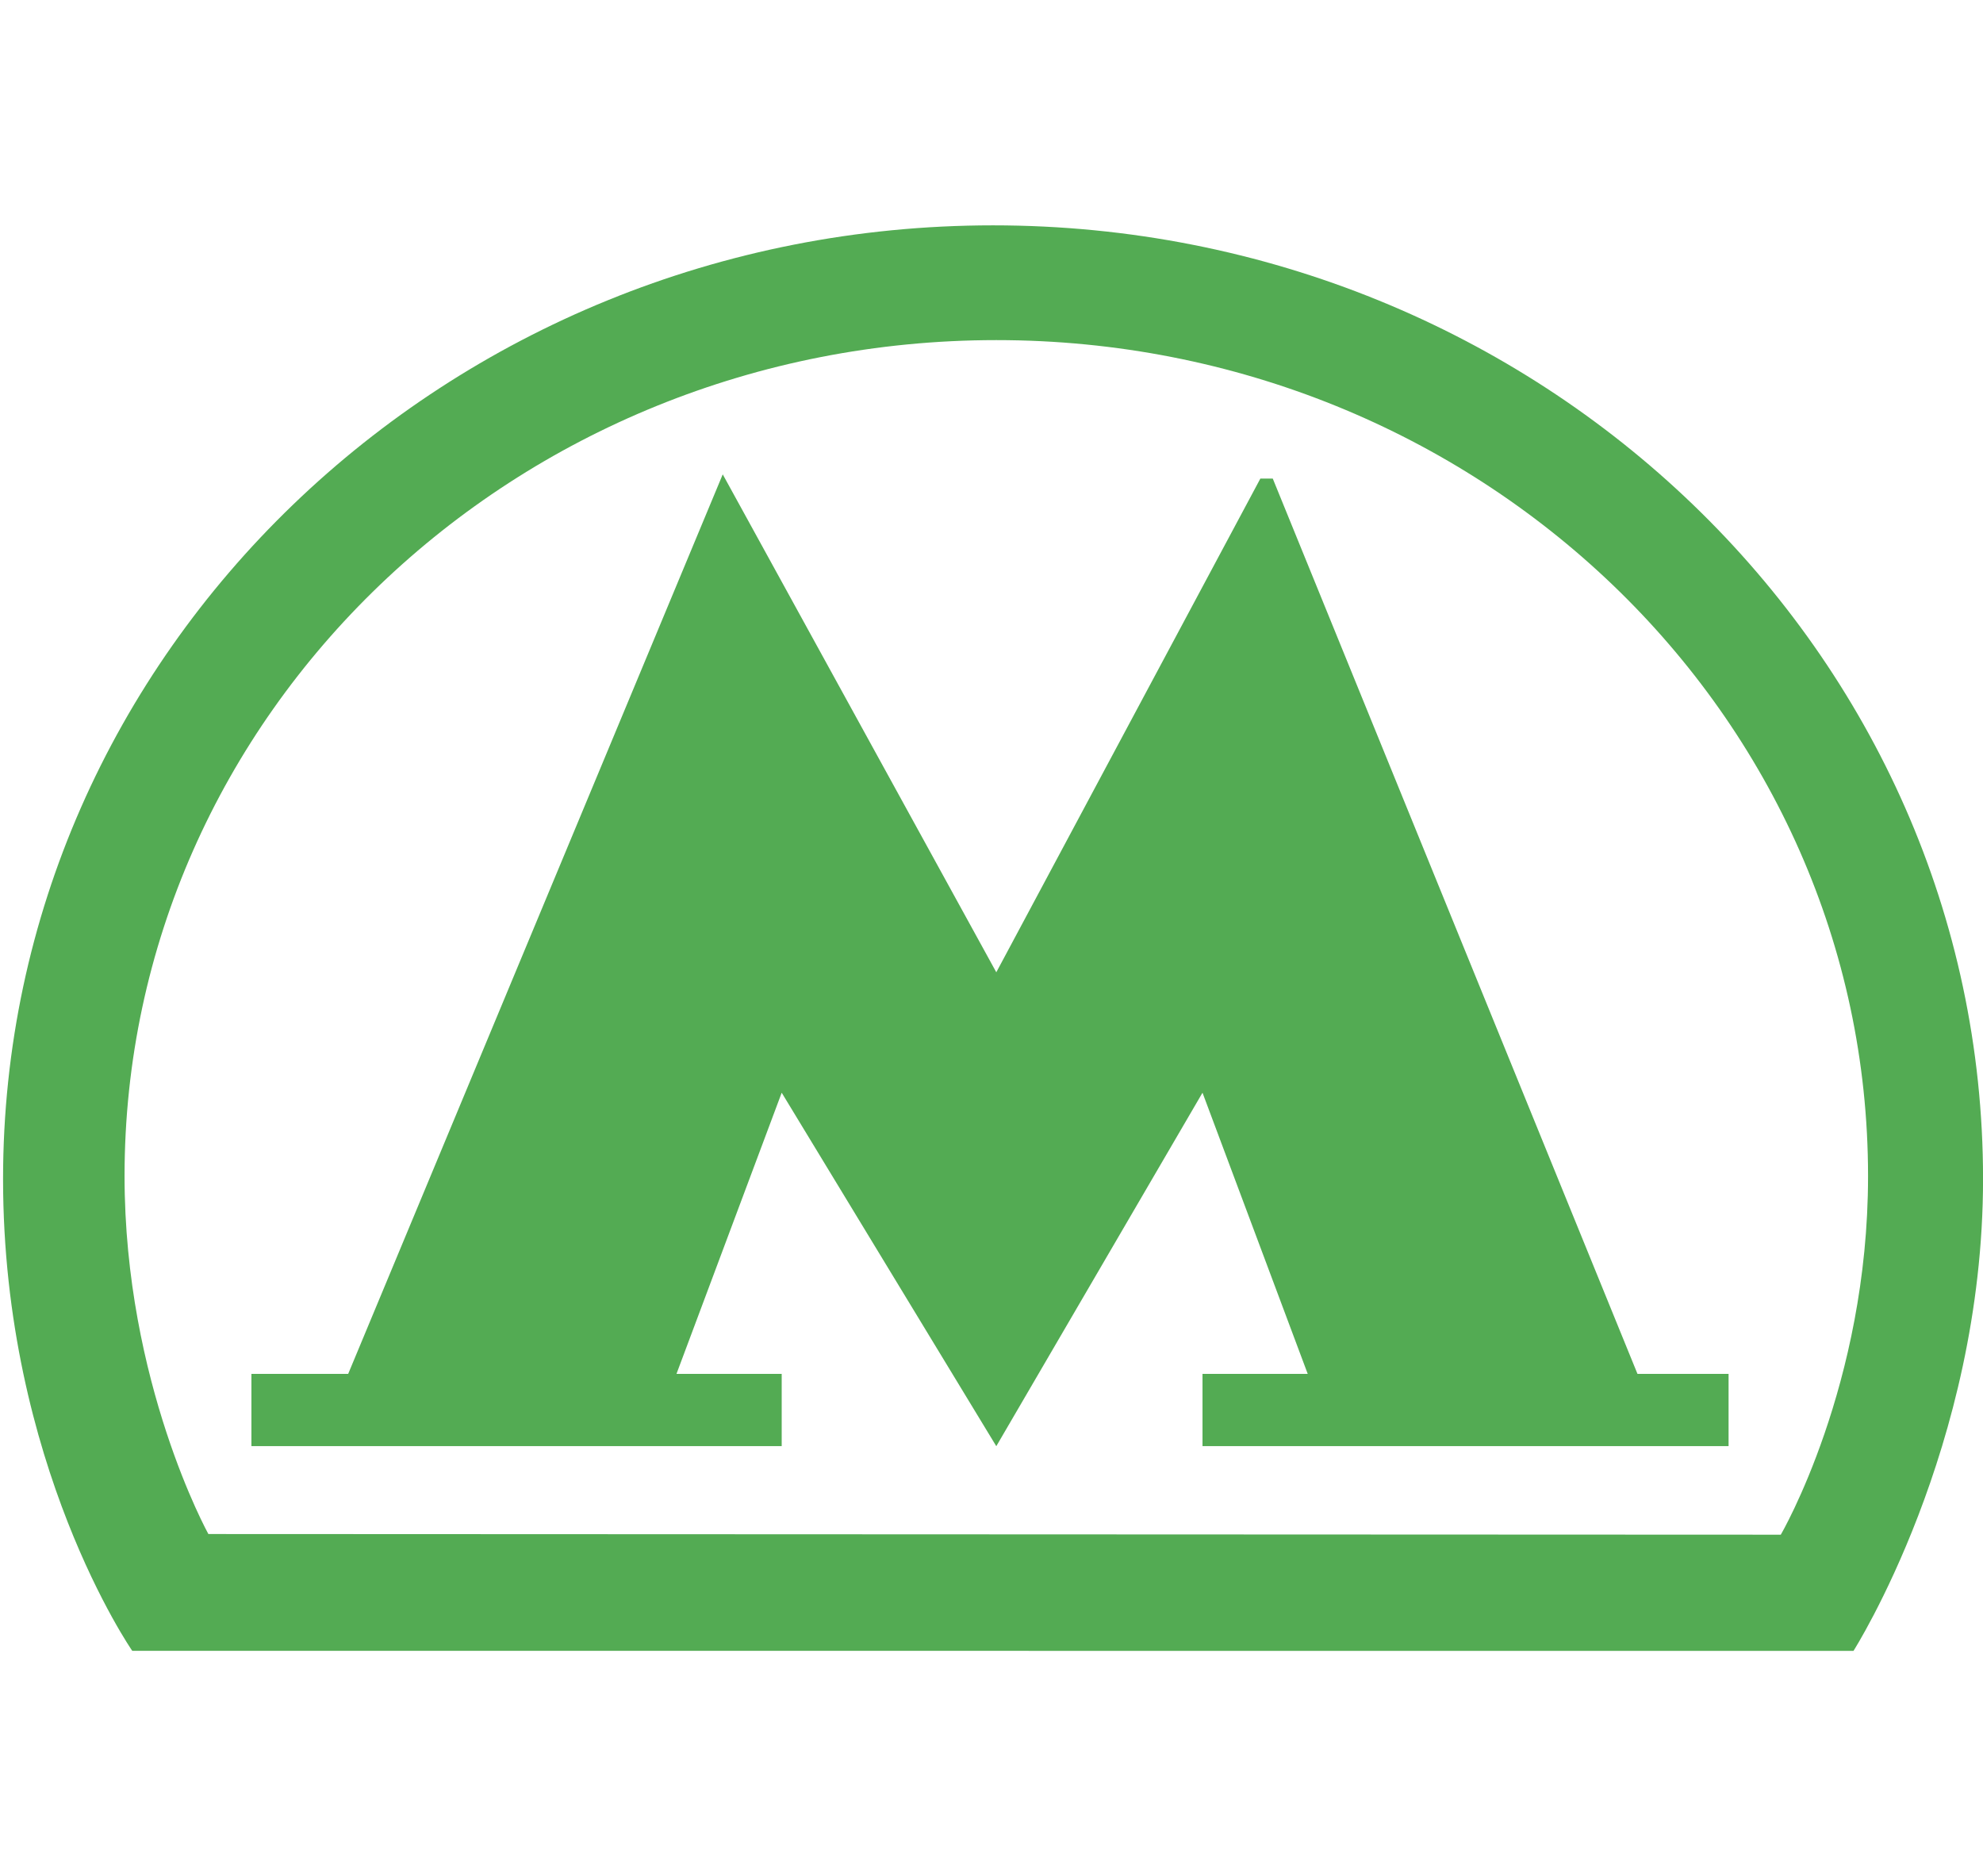 <?xml version="1.0" encoding="utf-8"?>
<!-- Generator: Adobe Illustrator 16.0.0, SVG Export Plug-In . SVG Version: 6.00 Build 0)  -->
<!DOCTYPE svg PUBLIC "-//W3C//DTD SVG 1.1//EN" "http://www.w3.org/Graphics/SVG/1.1/DTD/svg11.dtd">
<svg version="1.1" id="Layer_1" xmlns="http://www.w3.org/2000/svg" xmlns:xlink="http://www.w3.org/1999/xlink" x="0px" y="0px"
	 width="30px" viewBox="0 0 39.485 28.383" enable-background="new 0 0 39.485 28.383" xml:space="preserve">
<g>
	<path fill="#53ab53" d="M19.773,0C8.887,0,0.061,8.502,0.061,18.987c0,5.687,2.572,9.395,2.572,9.395l34.273,0.002
		c0,0,2.58-4.053,2.58-9.397C39.485,8.502,30.659,0,19.773,0z M35.459,26.07l-31.31-0.013c0,0-1.669-3.015-1.669-7.129
		c0-9.192,7.772-16.643,17.359-16.643c9.585,0,17.357,7.451,17.357,16.643C37.198,23.09,35.459,26.07,35.459,26.07z M25.343,5.042
		l-0.247,0l-5.258,9.83l-5.447-9.914L6.933,22.868H5.006v1.439h10.559v-1.439H13.47l2.095-5.598l4.273,7.038l4.106-7.038
		l2.095,5.598h-2.095v1.439h10.475v-1.439h-1.814L25.343,5.042z"/>
</g>
</svg>

